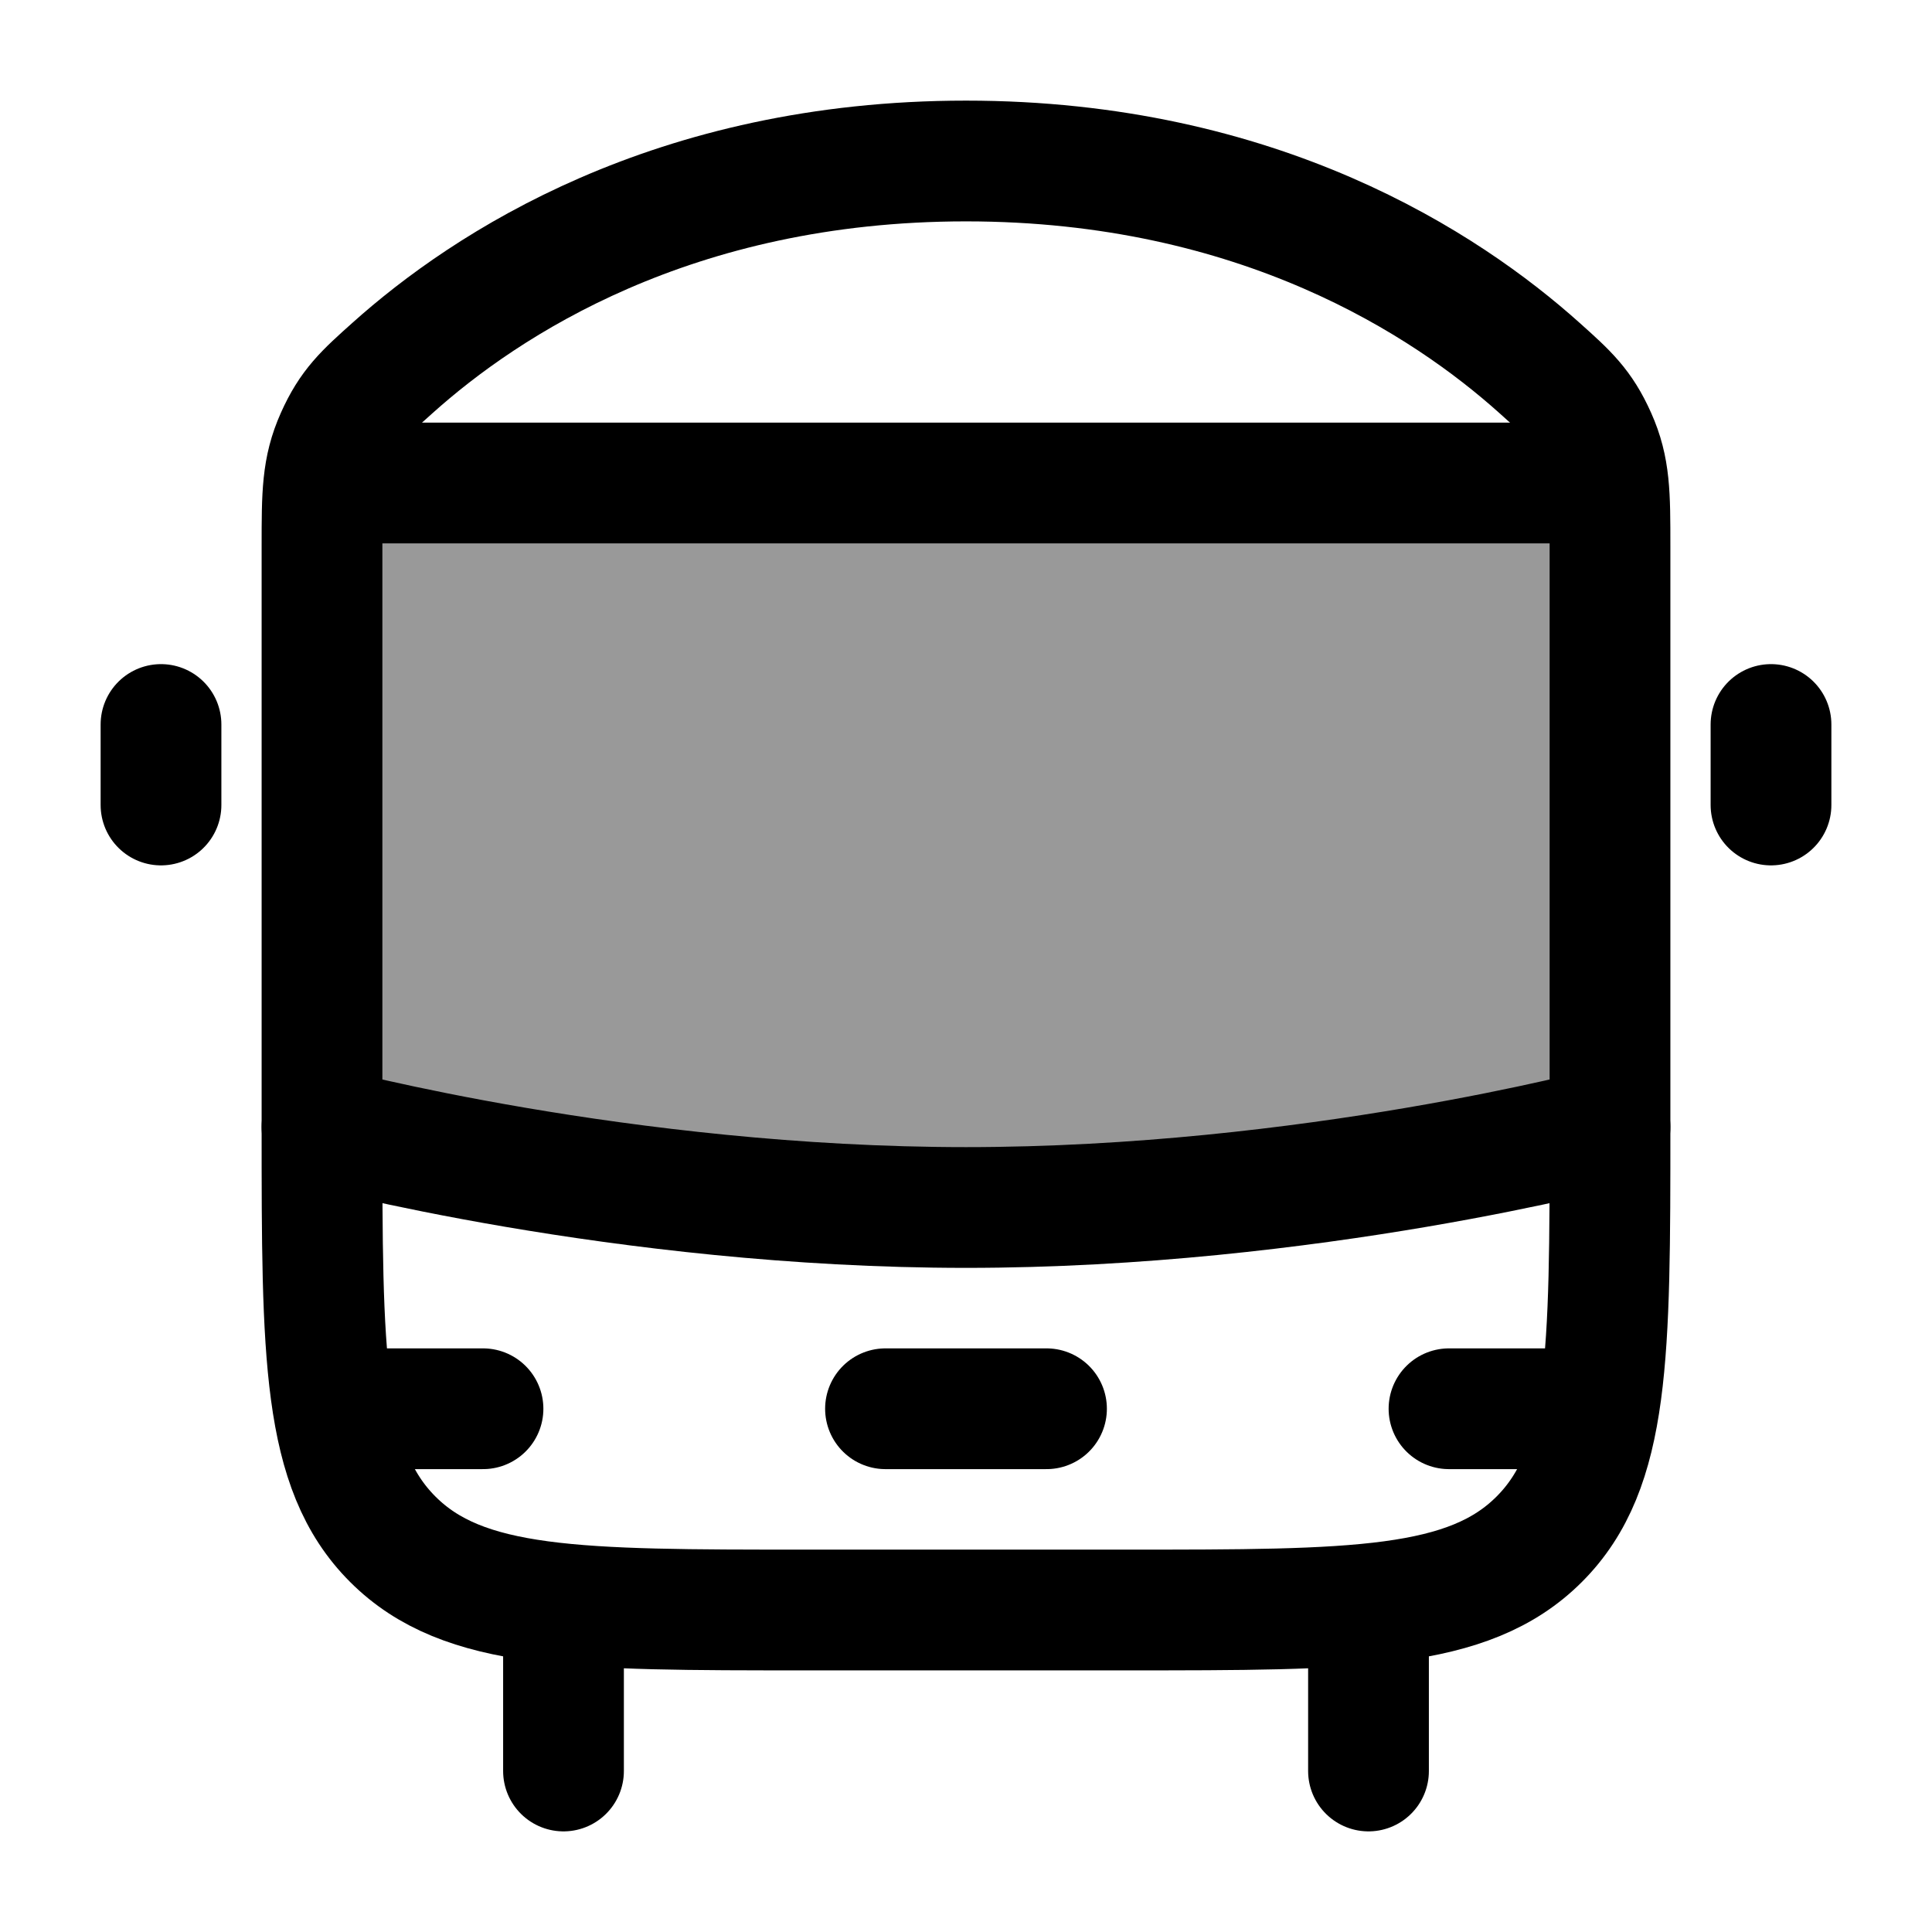 <svg width="24" height="24" viewBox="0 0 24 24" fill="none" xmlns="http://www.w3.org/2000/svg">
    <path d="M17 20.5V22" stroke="currentColor" stroke-width="1.5" stroke-linecap="round" stroke-linejoin="round"/>
    <path d="M7 20.5V22" stroke="currentColor" stroke-width="1.5" stroke-linecap="round" stroke-linejoin="round"/>
    <path opacity="0.4" d="M16.059 14.926C13.404 15.244 10.585 15.096 8.212 14.79C6.517 14.572 5.669 14.463 4.967 13.816C4.826 13.686 4.663 13.5 4.553 13.345C4 12.565 4 11.613 4 9.71C4 8.105 4 7.302 4.434 6.756C4.529 6.637 4.637 6.529 4.756 6.434C5.302 6 6.105 6 7.71 6H16.06C17.887 6 18.801 6 19.381 6.553C19.403 6.575 19.425 6.597 19.447 6.619C20 7.199 20 8.113 20 9.94C20 11.909 20 12.893 19.287 13.733C19.264 13.76 19.225 13.804 19.2 13.83C18.451 14.639 17.654 14.734 16.059 14.926Z" fill="currentColor"/>
    <path d="M4 6.782C4 6.143 4 5.823 4.174 5.434C4.348 5.044 4.524 4.886 4.877 4.57C6.034 3.533 8.36 2 12 2C15.64 2 17.966 3.533 19.123 4.57C19.476 4.886 19.652 5.044 19.826 5.434C20 5.823 20 6.143 20 6.782V14C20 16.828 20 18.243 19.121 19.121C18.243 20 16.828 20 14 20H10C7.172 20 5.757 20 4.879 19.121C4 18.243 4 16.828 4 14V6.782Z" stroke="currentColor" stroke-width="1.5" stroke-linejoin="round"/>
    <path d="M4 14C4 14 7.733 15 12 15C16.267 15 20 14 20 14" stroke="currentColor" stroke-width="1.5" stroke-linecap="round" stroke-linejoin="round"/>
    <path d="M4.5 17.5H6" stroke="currentColor" stroke-width="1.5" stroke-linecap="round" stroke-linejoin="round"/>
    <path d="M18 17.5H19.5" stroke="currentColor" stroke-width="1.5" stroke-linecap="round" stroke-linejoin="round"/>
    <path d="M11 17.5L13 17.5" stroke="currentColor" stroke-width="1.5" stroke-linecap="round" stroke-linejoin="round"/>
    <path d="M4 6H20" stroke="currentColor" stroke-width="1.5" stroke-linejoin="round"/>
    <path d="M2 9L2 10" stroke="currentColor" stroke-width="1.5" stroke-linecap="round" stroke-linejoin="round"/>
    <path d="M22 9L22 10" stroke="currentColor" stroke-width="1.5" stroke-linecap="round" stroke-linejoin="round"/>
</svg>
